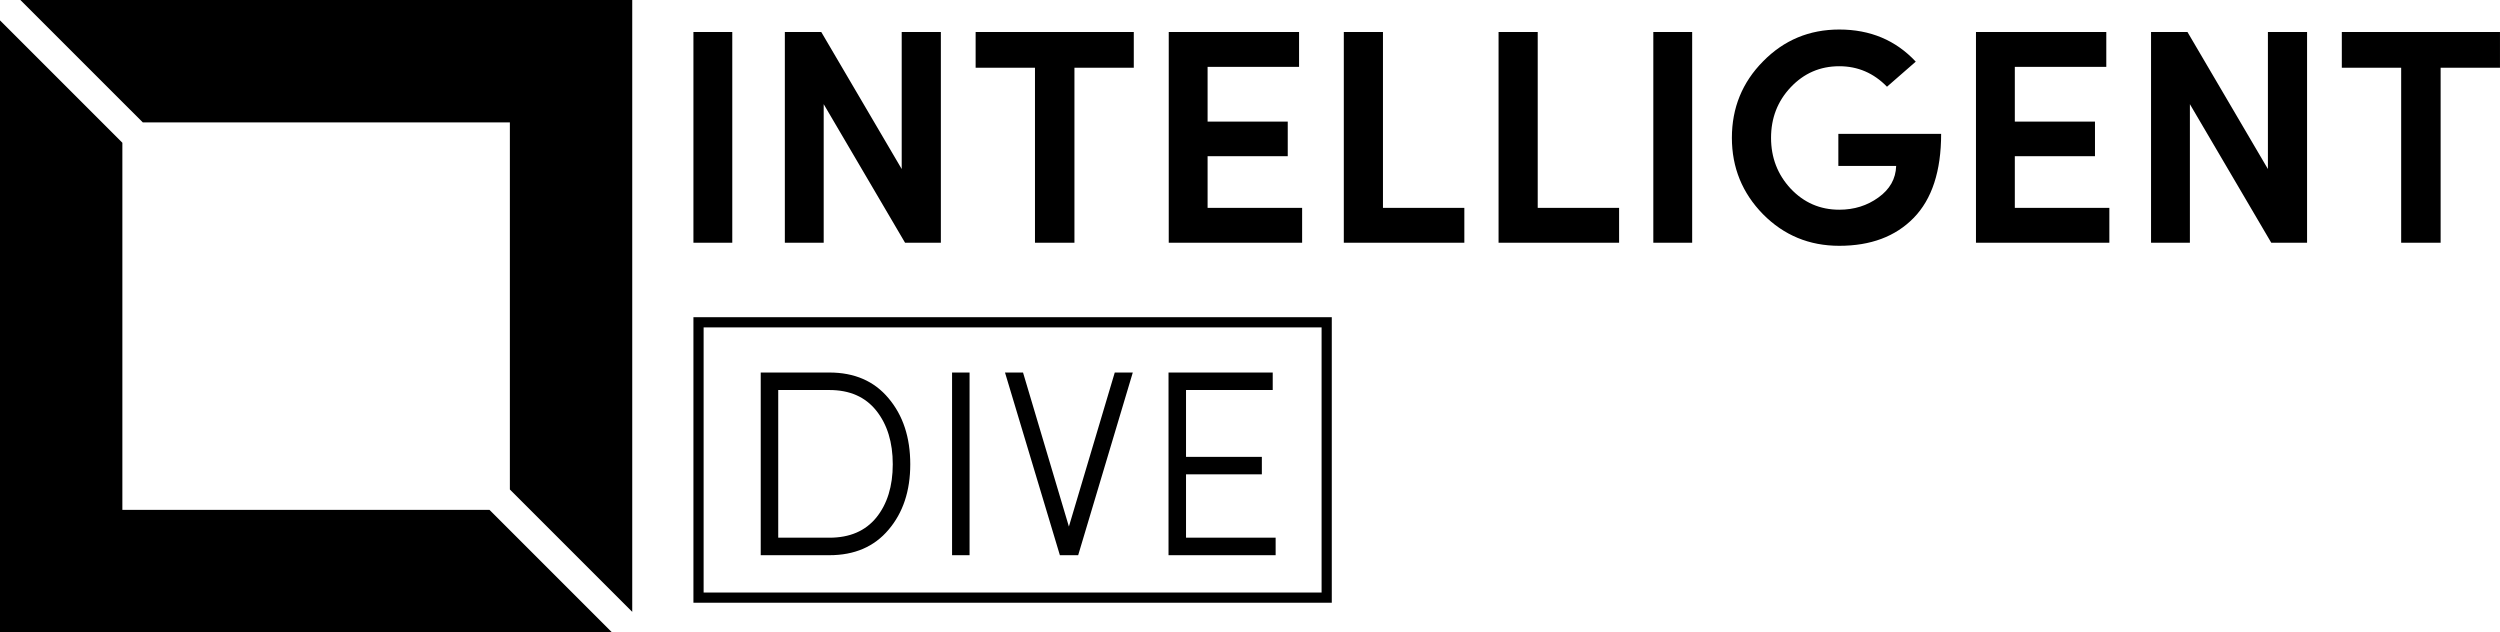 <svg width="12258" height="3100" viewBox="0 0 12258 3100" fill="none" xmlns="http://www.w3.org/2000/svg">
<path fill-rule="evenodd" clip-rule="evenodd" d="M3100 3000H3100V2400V600V0H2500H700H100L700 600H2500V2400L3100 3000L3100 3000Z" fill="black"/>
<path fill-rule="evenodd" clip-rule="evenodd" d="M0.002 100H0V700V2500V3100H600H2400H3000L2400 2500H600V700L0.001 100.001L0.002 100Z" fill="black"/>
<path fill-rule="evenodd" clip-rule="evenodd" d="M4038.74 510.75L4437.74 1190.25H4613.24V156.75H4421.24V828.75L4026.74 156.75H3848.24V1190.25H4038.74V510.75ZM9252.29 425.25L9393.29 302.25C9295.29 197.25 9170.29 144.75 9018.29 144.75C8871.29 144.75 8746.79 196.75 8644.79 300.75C8542.79 403.75 8491.79 528.75 8491.79 675.75C8491.79 821.75 8542.79 946.75 8644.79 1050.75C8746.79 1153.75 8871.29 1205.25 9018.29 1205.25C9172.29 1205.25 9293.79 1159.75 9382.79 1068.75C9472.79 976.75 9517.79 839.25 9517.79 656.25H9013.79V813.75H9297.29C9295.29 876.75 9266.29 928.25 9210.29 968.25C9155.29 1008.25 9091.29 1028.25 9018.29 1028.25C8924.29 1028.25 8844.79 993.75 8779.79 924.75C8715.79 855.75 8683.79 772.75 8683.79 675.75C8683.79 578.75 8715.79 496.25 8779.79 428.25C8844.79 359.25 8924.29 324.75 9018.29 324.75C9109.29 324.75 9187.29 358.25 9252.29 425.25ZM10737.5 510.75L11136.5 1190.25H11312V156.75H11120V828.75L10725.5 156.75H10547V1190.25H10737.5V510.75ZM3400 156.75V1190.25H3590.5V156.75H3400ZM4783.7 156.75V332.25H5074.7V1190.25H5268.2V332.25H5559.2V156.75H4783.7ZM5730.57 156.75V1190.25H6384.57V1019.25H5921.07V765.75H6314.07V596.25H5921.07V327.75H6369.57V156.75H5730.57ZM6588.96 156.75V1190.25H7179.96V1019.25H6780.96V156.75H6588.96ZM7347.75 156.75V1190.25H7938.75V1019.25H7539.75V156.75H7347.75ZM8106.54 156.75V1190.25H8297.04V156.75H8106.54ZM9688.57 156.75V1190.25H10342.6V1019.25H9879.07V765.75H10272.1V596.25H9879.07V327.75H10327.6V156.75H9688.57ZM11482.4 156.75V332.25H11773.4V1190.25H11966.9V332.25H12257.9V156.75H11482.4Z" fill="black"/>
<path fill-rule="evenodd" clip-rule="evenodd" d="M3450 1605.25H6480V2905.25H3450V1605.25ZM3400 1555.25H3450H6480H6530V1605.25V2905.25V2955.25H6480H3450H3400V2905.25V1605.25V1555.25ZM3730 2722.25H4066.7C4189.77 2722.25 4286.4 2680.65 4356.6 2597.45C4427.67 2514.25 4463.2 2407.22 4463.2 2276.35C4463.2 2144.62 4427.67 2036.72 4356.6 1952.65C4286.4 1868.58 4189.77 1826.55 4066.7 1826.55H3730V2722.25ZM3815.8 2636.45V1912.35H4066.7C4166.37 1912.35 4243.07 1946.15 4296.8 2013.75C4350.53 2081.35 4377.4 2168.88 4377.4 2276.35C4377.4 2383.82 4350.53 2470.92 4296.8 2537.65C4243.07 2603.52 4166.37 2636.45 4066.7 2636.45H3815.8ZM4753.98 2722.25V1826.55H4668.18V2722.25H4753.98ZM5241 2581.85L5016.1 1826.55H4927.7L5196.8 2722.25H5286.5L5554.3 1826.55H5465.9L5241 2581.85ZM6240.41 1826.55H5729.51V2722.25H6254.71V2636.45H5815.31V2325.75H6187.11V2239.95H5815.31V1912.35H6240.41V1826.55Z" fill="black"/>
</svg>
